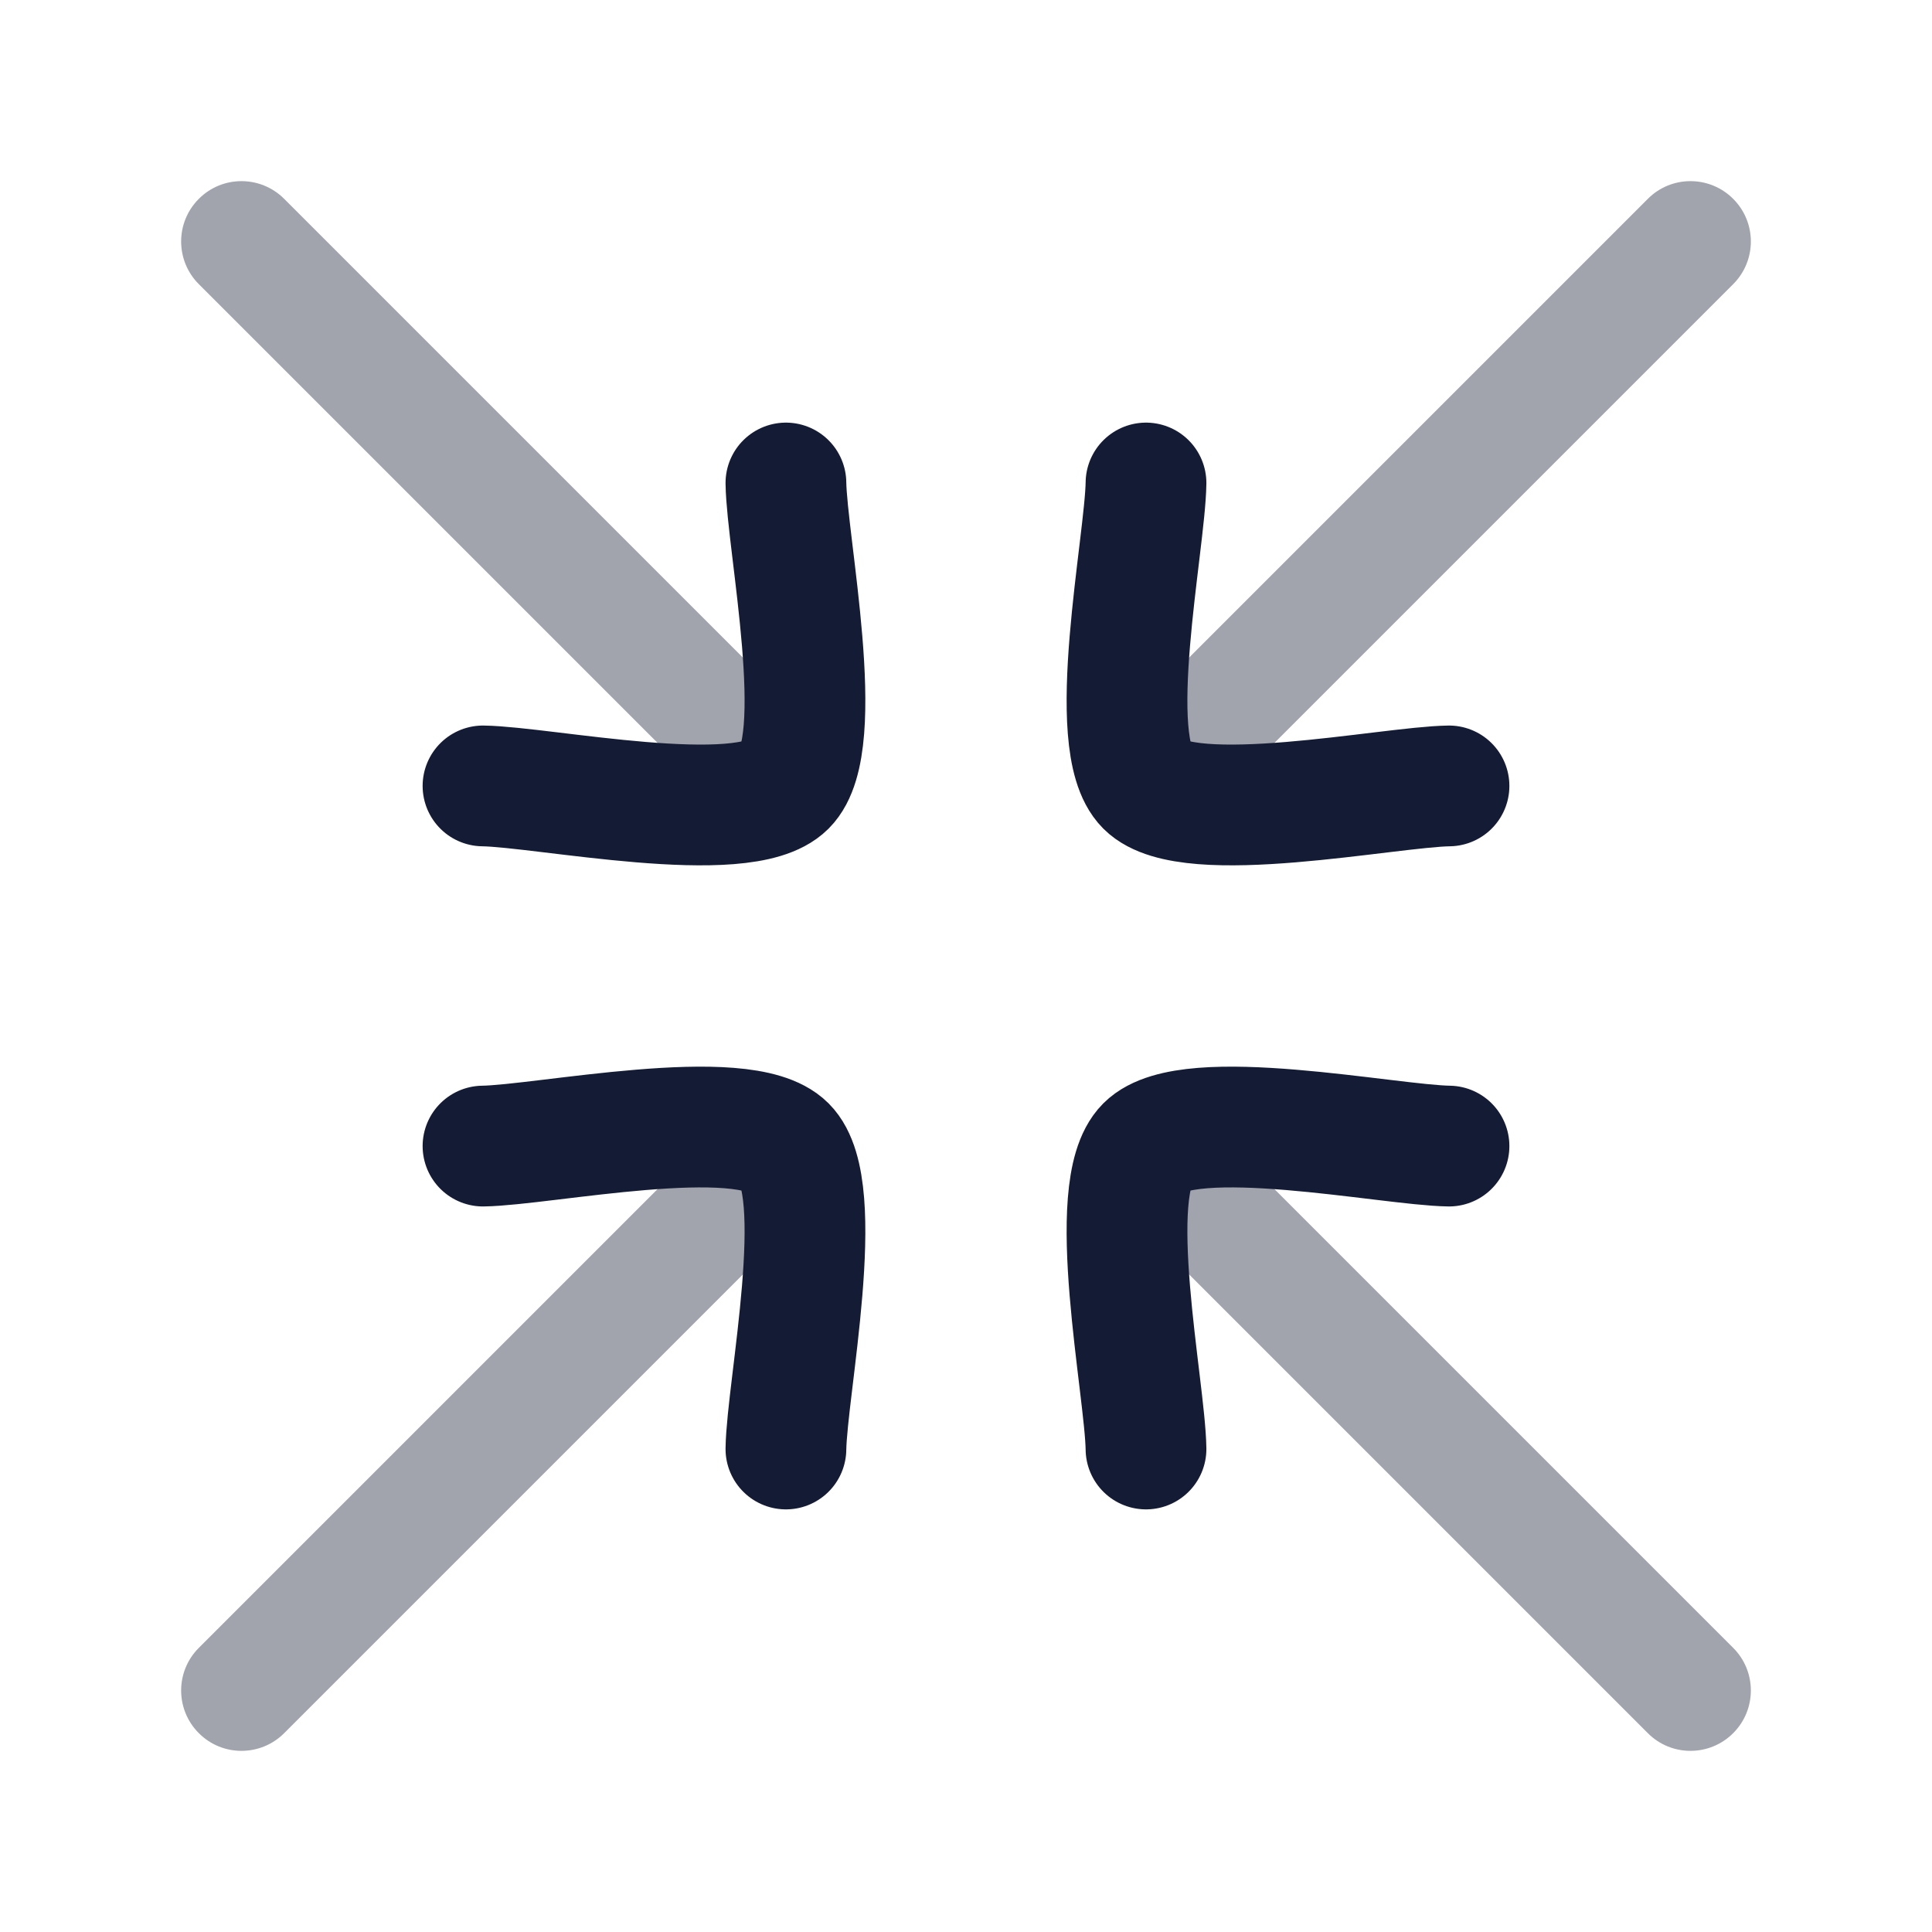 <svg width="24" height="24" viewBox="0 0 24 24" fill="none" xmlns="http://www.w3.org/2000/svg">
<path opacity="0.4" d="M10.03 8.97C10.323 9.263 10.323 9.737 10.03 10.03C9.737 10.323 9.262 10.323 8.97 10.03L10.03 8.97ZM2.47 3.53C2.177 3.237 2.177 2.763 2.47 2.47C2.762 2.177 3.237 2.177 3.53 2.47L2.47 3.53ZM3.53 2.47L10.03 8.97L8.97 10.03L2.47 3.53L3.53 2.47Z" fill="#141B34"/>
<path opacity="0.4" d="M10.03 15.03C10.323 14.737 10.323 14.263 10.03 13.97C9.737 13.677 9.262 13.677 8.97 13.97L10.03 15.03ZM2.47 20.47C2.177 20.763 2.177 21.237 2.47 21.53C2.762 21.823 3.237 21.823 3.53 21.53L2.47 20.47ZM3.53 21.53L10.03 15.03L8.97 13.97L2.47 20.47L3.53 21.53Z" fill="#141B34"/>
<path opacity="0.4" d="M13.97 8.97C13.677 9.263 13.677 9.737 13.97 10.03C14.262 10.323 14.737 10.323 15.03 10.03L13.97 8.97ZM21.53 3.53C21.823 3.237 21.823 2.763 21.53 2.47C21.237 2.177 20.762 2.177 20.47 2.47L21.53 3.53ZM20.47 2.47L13.97 8.97L15.03 10.03L21.53 3.53L20.47 2.47Z" fill="#141B34"/>
<path opacity="0.4" d="M13.97 15.03C13.677 14.737 13.677 14.263 13.97 13.97C14.262 13.677 14.737 13.677 15.03 13.97L13.97 15.03ZM21.53 20.47C21.823 20.763 21.823 21.237 21.53 21.53C21.237 21.823 20.762 21.823 20.47 21.53L21.53 20.47ZM20.47 21.53L13.97 15.03L15.03 13.97L21.53 20.47L20.47 21.53Z" fill="#141B34"/>
<path d="M6 9.763C6.75 9.774 9.236 10.29 9.763 9.763C10.29 9.236 9.774 6.751 9.763 6" stroke="#141B34" stroke-width="1.5" stroke-linecap="round" stroke-linejoin="round"/>
<path d="M6 14.237C6.75 14.226 9.236 13.71 9.763 14.237C10.29 14.764 9.774 17.249 9.763 18" stroke="#141B34" stroke-width="1.5" stroke-linecap="round" stroke-linejoin="round"/>
<path d="M18 9.763C17.249 9.774 14.764 10.29 14.236 9.763C13.71 9.236 14.226 6.751 14.236 6" stroke="#141B34" stroke-width="1.5" stroke-linecap="round" stroke-linejoin="round"/>
<path d="M18 14.237C17.249 14.226 14.764 13.71 14.236 14.237C13.71 14.764 14.226 17.249 14.236 18" stroke="#141B34" stroke-width="1.5" stroke-linecap="round" stroke-linejoin="round"/>
</svg>
